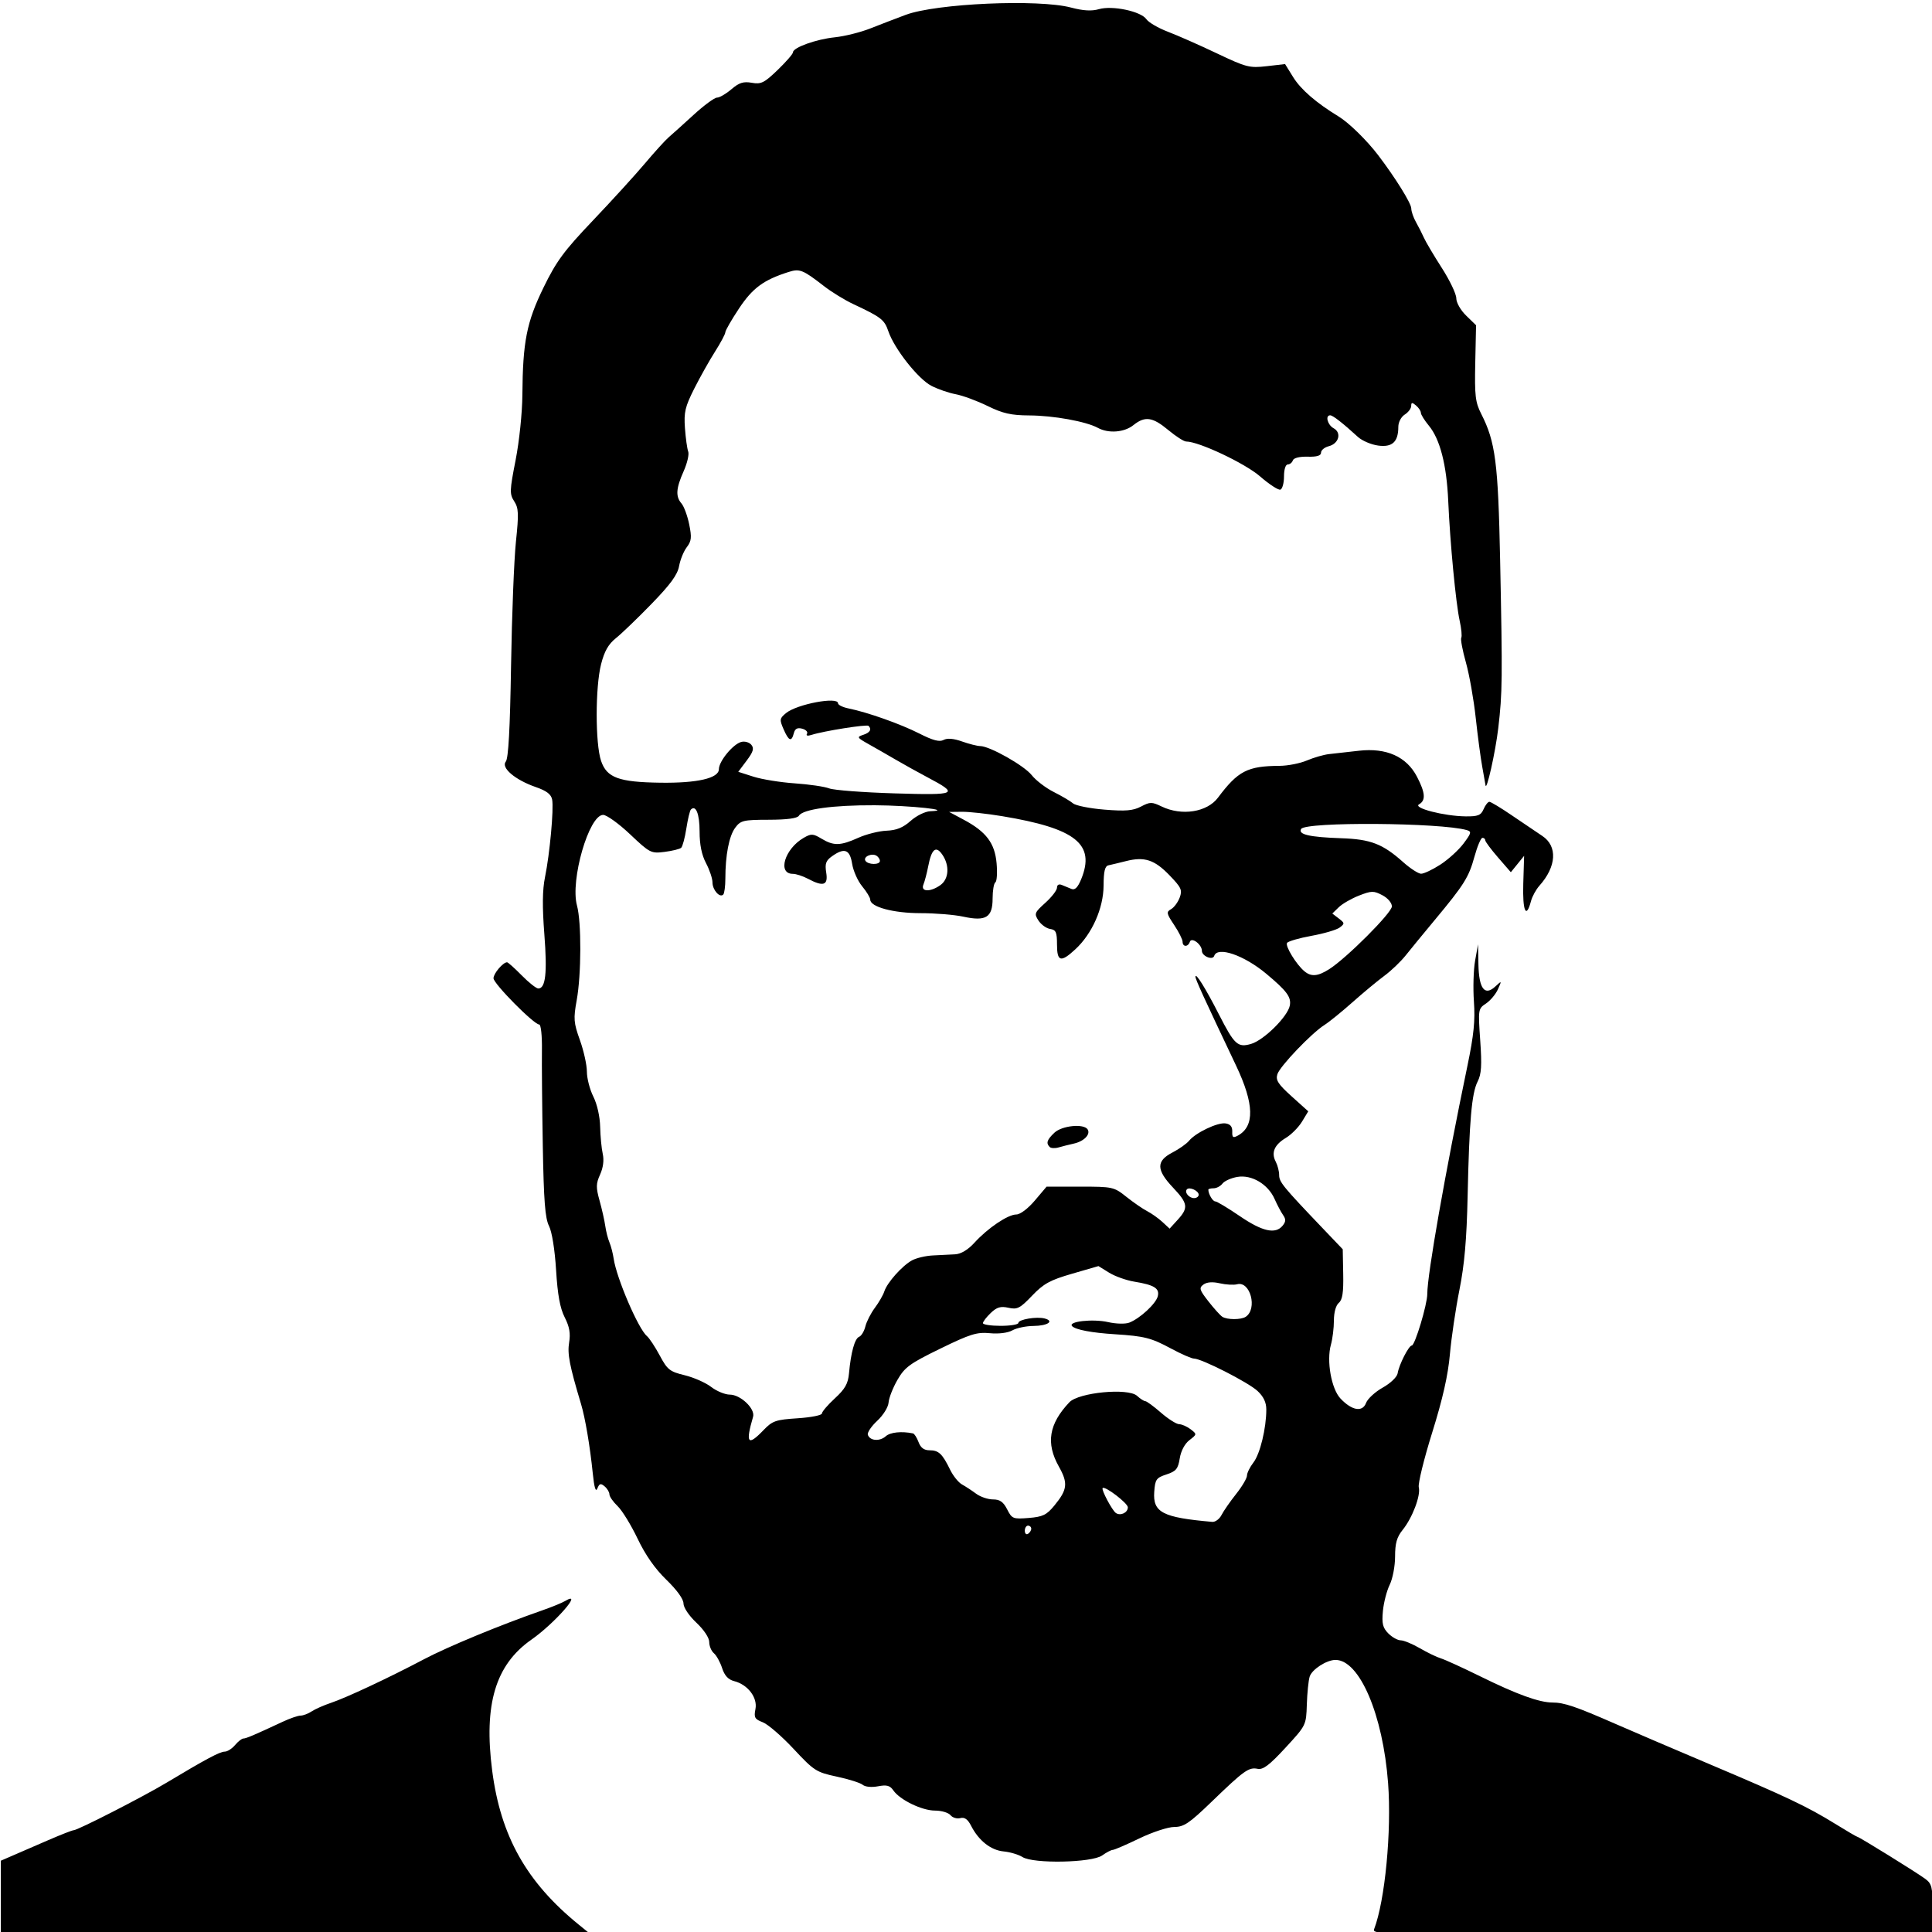 <?xml version="1.0" encoding="UTF-8" standalone="no"?>
<!-- Created with Inkscape (http://www.inkscape.org/) -->

<svg
   version="1.1"
   id="svg90"
   width="800"
   height="800"
   viewBox="0 0 800 800"
   xmlns="http://www.w3.org/2000/svg"
   xmlns:svg="http://www.w3.org/2000/svg">
  <defs
     id="defs94" />
  <g
     id="g96"
     style="display:inline">
    <path
       style="fill:#000000;stroke-width:1.345"
       d="m 0.349,785.869 v -15.391 l 5,-2.167 c 2.75,-1.192 9.301,-4.031 14.557,-6.309 5.256,-2.278 10.015,-4.142 10.575,-4.142 1.708,0 28.608,-13.763 38.534,-19.715 16.275,-9.759 22.04,-12.834 24.06,-12.834 1.081,0 2.993,-1.221 4.249,-2.712 1.256,-1.492 2.809,-2.712 3.452,-2.712 1.123,0 4.601,-1.483 16.326,-6.961 2.982,-1.393 6.298,-2.533 7.37,-2.533 1.072,0 3.132,-0.783 4.579,-1.74 1.446,-0.957 5.03,-2.543 7.963,-3.524 6.41,-2.144 24.06,-10.418 38.573,-18.081 9.821,-5.186 31.489,-14.144 48.76,-20.158 4.033,-1.405 8.383,-3.181 9.667,-3.949 7.905,-4.726 -4.273,9.218 -13.989,16.018 -14.872,10.408 -19.774,26.807 -16.22,54.264 3.51,27.115 14.229,46.173 35.846,63.73 l 5.304,4.308 H 122.653 0.349 Z M 568.973,798.887 c 4.538,-11.844 7.298,-40.623 5.806,-60.545 -2.121,-28.327 -11.806,-51.005 -21.783,-51.005 -3.686,0 -9.758,3.932 -10.692,6.923 -0.495,1.586 -1.023,6.769 -1.174,11.517 -0.274,8.62 -0.287,8.646 -8.861,17.943 -6.634,7.193 -9.252,9.174 -11.514,8.713 -3.656,-0.745 -5.595,0.642 -19.038,13.62 -9.242,8.922 -11.508,10.453 -15.469,10.453 -2.553,0 -9.067,2.136 -14.475,4.747 -5.409,2.611 -10.358,4.747 -10.999,4.747 -0.641,0 -2.622,1.039 -4.404,2.308 -4.254,3.031 -28.448,3.509 -32.984,0.652 -1.63,-1.027 -5.15,-2.073 -7.823,-2.326 -5.282,-0.499 -10.301,-4.457 -13.442,-10.598 -1.399,-2.735 -2.708,-3.666 -4.491,-3.192 -1.384,0.368 -3.212,-0.183 -4.062,-1.225 -0.85,-1.042 -3.731,-1.894 -6.402,-1.894 -5.415,0 -14.54,-4.423 -17.255,-8.363 -1.397,-2.028 -2.737,-2.386 -6.348,-1.697 -2.654,0.506 -5.315,0.251 -6.332,-0.608 -0.965,-0.815 -5.789,-2.342 -10.719,-3.393 -8.508,-1.814 -9.417,-2.397 -17.897,-11.48 -4.913,-5.263 -10.656,-10.227 -12.761,-11.03 -3.339,-1.274 -3.727,-1.973 -3.039,-5.473 0.934,-4.751 -3.156,-10.122 -8.807,-11.564 -2.461,-0.628 -3.984,-2.276 -5.001,-5.41 -0.804,-2.479 -2.332,-5.241 -3.394,-6.138 -1.062,-0.897 -1.932,-2.984 -1.932,-4.637 0,-1.767 -2.199,-5.076 -5.333,-8.026 -3.072,-2.891 -5.333,-6.269 -5.333,-7.966 0,-1.795 -2.763,-5.617 -7.066,-9.778 -4.707,-4.55 -8.695,-10.244 -11.943,-17.052 -2.683,-5.621 -6.403,-11.678 -8.267,-13.46 -1.865,-1.782 -3.39,-3.974 -3.39,-4.871 0,-0.898 -0.893,-2.386 -1.984,-3.307 -1.62,-1.368 -2.17,-1.212 -3,0.851 -0.692,1.721 -1.303,-0.284 -1.916,-6.289 -1.148,-11.238 -3.123,-22.891 -4.863,-28.691 -4.768,-15.889 -5.704,-20.734 -4.92,-25.457 0.625,-3.762 0.139,-6.519 -1.836,-10.408 -1.935,-3.812 -2.932,-9.27 -3.566,-19.53 -0.525,-8.501 -1.709,-15.88 -2.936,-18.309 -1.611,-3.186 -2.167,-10.394 -2.567,-33.228 -0.28,-16.037 -0.442,-33.889 -0.359,-39.67 0.084,-5.864 -0.411,-10.511 -1.12,-10.511 -2.205,0 -18.934,-16.92 -18.934,-19.15 0,-1.976 3.938,-6.619 5.615,-6.619 0.406,0 3.138,2.441 6.072,5.425 2.933,2.984 6.019,5.425 6.856,5.425 3.03,0 3.749,-6.395 2.516,-22.378 -0.89,-11.539 -0.811,-18.445 0.27,-23.734 1.974,-9.656 3.682,-28.232 2.952,-32.114 -0.411,-2.186 -2.289,-3.623 -6.758,-5.172 -8.577,-2.972 -14.512,-8.013 -12.433,-10.561 1.086,-1.331 1.756,-13.57 2.177,-39.763 0.334,-20.812 1.242,-43.889 2.017,-51.282 1.218,-11.627 1.122,-13.886 -0.711,-16.733 -1.953,-3.031 -1.907,-4.376 0.582,-17.073 1.509,-7.699 2.744,-19.571 2.797,-26.897 0.16,-22.069 1.756,-30.191 8.75,-44.526 5.333,-10.931 8.439,-15.146 20.485,-27.803 7.809,-8.205 17.487,-18.821 21.506,-23.591 4.019,-4.77 8.454,-9.652 9.856,-10.85 1.402,-1.198 6.046,-5.381 10.322,-9.297 4.275,-3.916 8.632,-7.12 9.682,-7.12 1.05,0 3.73,-1.558 5.955,-3.463 3.19,-2.73 4.974,-3.297 8.436,-2.68 3.858,0.688 5.157,0.044 10.723,-5.316 3.483,-3.354 6.333,-6.633 6.333,-7.286 0,-1.988 9.566,-5.426 17.333,-6.229 4.033,-0.417 10.633,-2.063 14.667,-3.657 4.033,-1.594 10.633,-4.13 14.667,-5.636 12.694,-4.739 54.97,-6.602 68.496,-3.019 5.033,1.333 8.529,1.534 11.522,0.661 5.564,-1.623 17.398,0.884 19.66,4.165 0.923,1.339 4.932,3.673 8.908,5.187 3.977,1.513 13.093,5.538 20.259,8.945 12.168,5.784 13.532,6.135 20.641,5.317 l 7.612,-0.876 3.383,5.451 c 3.163,5.097 9.581,10.65 18.76,16.23 4.268,2.595 11.704,9.868 16.427,16.067 7.05,9.254 13.667,19.893 13.685,22.006 0.011,1.253 0.885,3.803 1.943,5.668 1.058,1.865 2.542,4.786 3.299,6.492 0.757,1.706 4.083,7.318 7.391,12.473 3.308,5.154 6.014,10.816 6.014,12.581 0,1.813 1.781,4.942 4.093,7.192 l 4.093,3.983 -0.332,15.597 c -0.289,13.606 0.026,16.299 2.471,21.103 5.892,11.574 7.002,20.164 7.827,60.537 1.009,49.389 0.948,54.912 -0.771,69.58 -1.165,9.944 -4.949,26.798 -5.293,23.58 -0.049,-0.458 -0.644,-3.814 -1.322,-7.459 -0.678,-3.645 -1.9,-12.812 -2.717,-20.371 -0.816,-7.559 -2.644,-17.869 -4.061,-22.911 -1.418,-5.042 -2.284,-9.65 -1.925,-10.241 0.359,-0.59 0.062,-3.752 -0.659,-7.026 -1.585,-7.195 -3.979,-32.244 -4.743,-49.638 -0.656,-14.928 -3.392,-25.572 -8.008,-31.152 -1.827,-2.209 -3.322,-4.616 -3.322,-5.349 0,-0.733 -0.9,-2.093 -2,-3.022 -1.614,-1.362 -2,-1.326 -2,0.186 0,1.031 -1.2,2.636 -2.667,3.568 -1.514,0.962 -2.667,3.163 -2.667,5.091 0,6.229 -2.502,8.55 -8.356,7.751 -2.884,-0.393 -6.647,-2 -8.362,-3.57 -6.283,-5.751 -10.398,-8.958 -11.493,-8.958 -2.158,0 -1.099,3.986 1.424,5.359 3.394,1.848 2.175,6.368 -2.006,7.436 -1.764,0.45 -3.207,1.644 -3.207,2.653 0,1.273 -1.704,1.789 -5.561,1.686 -3.348,-0.089 -5.78,0.52 -6.111,1.53 -0.303,0.923 -1.25,1.678 -2.106,1.677 -0.902,-5.1e-4 -1.556,2.084 -1.556,4.959 0,2.728 -0.673,5.194 -1.495,5.481 -0.822,0.286 -4.609,-2.184 -8.416,-5.489 -6.247,-5.424 -25.354,-14.443 -30.598,-14.443 -0.94,0 -4.271,-2.136 -7.404,-4.747 -6.515,-5.43 -9.655,-5.872 -14.451,-2.034 -3.79,3.032 -10.316,3.529 -14.724,1.122 -4.837,-2.642 -18.34,-5.092 -28.343,-5.143 -7.575,-0.038 -10.985,-0.809 -17.333,-3.92 -4.347,-2.13 -10.275,-4.317 -13.174,-4.86 -2.899,-0.543 -7.447,-2.117 -10.106,-3.497 -5.473,-2.84 -15.32,-15.328 -17.776,-22.544 -1.648,-4.842 -2.933,-5.839 -14.573,-11.302 -3.516,-1.65 -8.939,-4.977 -12.051,-7.394 -8.796,-6.83 -10.091,-7.345 -14.732,-5.87 -10.327,3.283 -14.873,6.633 -20.491,15.1 -3.117,4.697 -5.667,9.129 -5.667,9.849 0,0.72 -1.921,4.327 -4.268,8.016 -2.347,3.689 -6.234,10.613 -8.638,15.387 -3.764,7.477 -4.294,9.732 -3.819,16.275 0.303,4.177 0.911,8.549 1.351,9.714 0.44,1.166 -0.407,4.827 -1.884,8.137 -3.18,7.131 -3.403,10.466 -0.891,13.371 1.018,1.178 2.448,5.049 3.176,8.604 1.115,5.439 0.957,6.943 -0.992,9.494 -1.274,1.667 -2.706,5.188 -3.182,7.824 -0.644,3.565 -3.554,7.561 -11.361,15.597 -5.772,5.942 -12.421,12.341 -14.776,14.221 -3.129,2.498 -4.789,5.406 -6.166,10.806 -2.42,9.489 -2.424,32.888 -0.01,40.025 2.37,6.997 7.325,8.816 24.652,9.048 15.259,0.204 24.137,-1.857 24.137,-5.605 0,-3.267 5.833,-10.363 9.268,-11.277 1.448,-0.385 3.328,0.151 4.176,1.191 1.209,1.481 0.789,2.897 -1.94,6.536 l -3.483,4.645 6.322,2.019 c 3.477,1.11 11.161,2.35 17.076,2.756 5.914,0.405 12.325,1.345 14.247,2.088 1.921,0.743 14.094,1.672 27.05,2.064 26.109,0.79 26.942,0.379 13.56,-6.704 -3.819,-2.021 -9.696,-5.285 -13.06,-7.251 -3.364,-1.967 -8.43,-4.87 -11.258,-6.453 -4.763,-2.665 -4.927,-2.946 -2.217,-3.821 2.837,-0.916 3.655,-2.28 2.233,-3.726 -0.698,-0.71 -18.632,2.133 -23.622,3.744 -1.629,0.526 -2.364,0.337 -1.868,-0.48 0.45,-0.741 -0.441,-1.682 -1.98,-2.092 -2.016,-0.536 -2.988,-0.011 -3.474,1.88 -0.956,3.718 -2.099,3.269 -4.247,-1.667 -1.73,-3.976 -1.655,-4.466 1.023,-6.672 4.497,-3.705 21.526,-6.919 21.526,-4.063 0,0.687 1.95,1.645 4.333,2.129 7.931,1.612 21.573,6.448 29.36,10.408 5.579,2.837 8.33,3.566 10.009,2.652 1.527,-0.831 4.128,-0.619 7.64,0.624 2.929,1.037 6.313,1.894 7.521,1.905 3.996,0.037 18.195,8.053 21.36,12.059 1.711,2.165 5.811,5.296 9.111,6.957 3.3,1.661 6.9,3.785 8,4.719 1.1,0.934 6.952,2.098 13.005,2.587 8.742,0.706 11.851,0.444 15.119,-1.275 3.747,-1.971 4.507,-1.974 8.53,-0.032 8.33,4.021 18.833,2.377 23.346,-3.652 8.281,-11.063 12.227,-13.101 25.504,-13.171 3.394,-0.018 8.494,-1.021 11.333,-2.23 2.84,-1.209 6.963,-2.396 9.163,-2.638 2.2,-0.242 7.78,-0.869 12.4,-1.393 11.336,-1.285 19.675,2.446 23.991,10.736 3.479,6.681 3.715,9.838 0.858,11.464 -2.652,1.51 10.383,4.874 19.291,4.979 5.111,0.06 6.345,-0.434 7.443,-2.979 0.724,-1.678 1.803,-3.052 2.398,-3.052 0.595,0 4.803,2.542 9.351,5.649 4.548,3.107 10.193,6.922 12.545,8.476 6.405,4.234 5.923,12.674 -1.179,20.62 -1.413,1.581 -2.988,4.468 -3.5,6.416 -1.991,7.571 -3.528,4.068 -3.184,-7.256 l 0.35,-11.528 -2.749,3.391 -2.749,3.391 -5.296,-6.103 c -2.913,-3.357 -5.298,-6.561 -5.3,-7.12 -10e-4,-0.559 -0.525,-1.017 -1.161,-1.017 -0.637,0 -2.126,3.511 -3.31,7.801 -2.365,8.575 -4.23,11.547 -16.503,26.296 -4.567,5.489 -9.967,12.069 -12,14.624 -2.033,2.554 -5.99,6.335 -8.794,8.401 -2.804,2.066 -8.743,6.995 -13.198,10.953 -4.455,3.957 -9.661,8.18 -11.569,9.383 -5.384,3.395 -18.514,17.129 -19.55,20.45 -0.76,2.437 0.321,4.106 5.934,9.159 l 6.864,6.179 -2.59,4.27 c -1.424,2.348 -4.436,5.379 -6.694,6.736 -4.779,2.872 -6.152,6.118 -4.174,9.876 0.774,1.471 1.407,3.962 1.407,5.537 0,2.845 1.581,4.778 17.836,21.807 l 8.49,8.895 0.195,10.245 c 0.146,7.691 -0.31,10.671 -1.83,11.954 -1.213,1.024 -2.025,3.956 -2.025,7.316 0,3.084 -0.551,7.563 -1.225,9.953 -1.901,6.743 0.16,18.343 3.973,22.365 4.722,4.979 9.101,5.724 10.569,1.797 0.644,-1.722 3.754,-4.581 6.912,-6.353 3.245,-1.821 5.926,-4.393 6.166,-5.916 0.559,-3.544 4.611,-11.51 5.855,-11.51 1.305,0 6.417,-17.008 6.417,-21.349 0,-8.069 7.407,-50.151 16.651,-94.608 2.615,-12.577 3.219,-18.586 2.659,-26.446 -0.399,-5.594 -0.177,-13.223 0.492,-16.953 l 1.217,-6.781 0.157,8.31 c 0.19,10.069 2.58,13.227 6.96,9.195 2.738,-2.521 2.744,-2.514 1.103,1.15 -0.908,2.026 -3.131,4.671 -4.94,5.877 -3.238,2.158 -3.276,2.398 -2.377,15.295 0.722,10.352 0.496,13.92 -1.075,17 -2.464,4.831 -3.458,16.239 -4.146,47.602 -0.391,17.805 -1.307,28.266 -3.386,38.652 -1.568,7.832 -3.346,19.851 -3.953,26.708 -0.769,8.693 -2.99,18.507 -7.336,32.415 -3.428,10.971 -5.923,21.155 -5.544,22.631 0.871,3.386 -2.655,12.677 -6.715,17.694 -2.378,2.939 -3.102,5.502 -3.102,10.98 0,3.95 -0.993,9.171 -2.219,11.672 -1.221,2.489 -2.49,7.394 -2.821,10.901 -0.491,5.195 -0.08,6.908 2.219,9.246 1.552,1.578 3.871,2.877 5.155,2.886 1.283,0.009 4.861,1.486 7.95,3.283 3.089,1.797 6.989,3.679 8.667,4.183 1.678,0.504 9.05,3.871 16.383,7.483 15.132,7.453 24.389,10.803 29.848,10.803 4.784,0 9.645,1.651 26.152,8.882 7.333,3.212 25.033,10.79 39.333,16.839 31.459,13.308 40.053,17.389 51.489,24.456 4.831,2.985 9.001,5.428 9.267,5.428 0.698,0 24.463,14.721 28.097,17.404 2.733,2.017 3.067,3.395 3.105,12.772 l 0.042,10.511 H 684.203 c -110.07,0 -116.095,-0.124 -115.233,-2.373 z M 427.016,633.008 c 0,-0.702 -0.6,-1.276 -1.333,-1.276 -0.733,0 -1.333,0.951 -1.333,2.114 0,1.163 0.6,1.737 1.333,1.276 0.733,-0.461 1.333,-1.412 1.333,-2.114 z m 78.796,-5.684 c 0.856,-1.678 3.577,-5.595 6.047,-8.705 2.47,-3.109 4.49,-6.536 4.49,-7.615 0,-1.079 1.207,-3.523 2.681,-5.43 2.737,-3.539 5.319,-14.179 5.319,-21.92 0,-2.97 -1.139,-5.366 -3.667,-7.713 -3.811,-3.539 -23.13,-13.377 -26.269,-13.377 -0.987,0 -5.305,-1.892 -9.596,-4.204 -8.131,-4.381 -10.957,-5.099 -23.135,-5.874 -9.682,-0.616 -16.27,-1.86 -17.734,-3.349 -1.92,-1.952 8.592,-3.122 14.966,-1.666 3.213,0.734 7.083,0.825 8.689,0.204 4.397,-1.7 11.005,-7.795 11.799,-10.882 0.85,-3.306 -1.431,-4.735 -9.72,-6.087 -3.3,-0.538 -7.988,-2.209 -10.418,-3.712 l -4.418,-2.733 -10.9,3.157 c -9.159,2.653 -11.805,4.104 -16.569,9.09 -5.017,5.251 -6.143,5.827 -9.791,5.012 -3.244,-0.725 -4.809,-0.264 -7.346,2.16 -1.773,1.695 -3.224,3.585 -3.224,4.201 0,0.616 3.3,1.12 7.333,1.12 4.033,0 7.333,-0.541 7.333,-1.202 0,-1.452 7.57,-2.727 10.912,-1.838 4.117,1.095 1.188,3.038 -4.657,3.088 -3.073,0.026 -7.003,0.846 -8.732,1.821 -1.87,1.055 -5.651,1.532 -9.333,1.178 -5.356,-0.515 -8.118,0.345 -20.51,6.391 -12.643,6.168 -14.721,7.682 -17.739,12.921 -1.881,3.264 -3.537,7.487 -3.68,9.385 -0.147,1.94 -2.204,5.256 -4.698,7.573 -2.441,2.267 -4.191,4.876 -3.889,5.797 0.825,2.521 4.902,2.85 7.426,0.599 1.864,-1.662 6.523,-2.146 11.267,-1.171 0.568,0.117 1.603,1.738 2.3,3.603 0.883,2.361 2.273,3.391 4.581,3.391 3.76,0 5.274,1.433 8.49,8.036 1.244,2.555 3.455,5.301 4.914,6.103 1.458,0.802 4.089,2.526 5.846,3.831 1.757,1.305 4.899,2.373 6.981,2.373 2.867,0 4.293,0.998 5.877,4.112 1.985,3.904 2.437,4.084 8.93,3.564 5.811,-0.466 7.406,-1.237 10.609,-5.129 5.439,-6.61 5.746,-9.267 1.865,-16.172 -5.433,-9.668 -4.133,-17.616 4.349,-26.595 3.866,-4.092 24.379,-6.041 28.046,-2.665 1.314,1.209 2.846,2.199 3.405,2.199 0.559,0 3.47,2.136 6.468,4.747 2.999,2.611 6.394,4.766 7.545,4.79 1.151,0.024 3.293,0.97 4.76,2.102 2.644,2.041 2.64,2.08 -0.512,4.507 -1.928,1.485 -3.502,4.457 -4,7.554 -0.7,4.349 -1.513,5.332 -5.488,6.638 -4.24,1.393 -4.704,2.053 -5.073,7.217 -0.609,8.524 3.467,10.633 24.026,12.425 1.258,0.11 2.987,-1.174 3.843,-2.852 z m -38.796,-3.177 c 0,-1.7 -9.417,-8.902 -10.432,-7.979 -0.671,0.61 3.971,9.351 5.497,10.352 1.94,1.272 4.935,-0.168 4.935,-2.373 z M 316.136,592.201 c 3.719,-3.869 5.045,-4.33 14.158,-4.925 5.53,-0.361 10.055,-1.256 10.055,-1.989 0,-0.733 2.41,-3.552 5.356,-6.264 4.228,-3.892 5.46,-6.074 5.847,-10.356 0.785,-8.679 2.378,-14.423 4.199,-15.133 0.929,-0.363 2.091,-2.294 2.581,-4.291 0.49,-1.997 2.258,-5.462 3.928,-7.7 1.671,-2.238 3.43,-5.289 3.909,-6.781 1.18,-3.672 7.432,-10.682 11.487,-12.879 1.819,-0.985 5.719,-1.901 8.667,-2.035 2.947,-0.134 7.078,-0.342 9.179,-0.463 2.448,-0.141 5.321,-1.869 8,-4.811 5.51,-6.052 13.862,-11.684 17.33,-11.684 1.613,0 4.823,-2.416 7.658,-5.764 l 4.881,-5.764 h 13.876 c 13.5,0 14.019,0.114 19.156,4.212 2.904,2.316 6.779,4.986 8.613,5.933 1.833,0.947 4.675,2.965 6.315,4.483 l 2.981,2.762 3.352,-3.679 c 4.521,-4.962 4.255,-6.757 -1.981,-13.358 -6.907,-7.312 -6.969,-10.976 -0.244,-14.466 2.799,-1.452 5.909,-3.646 6.911,-4.873 2.733,-3.35 11.81,-7.678 15.102,-7.201 2.006,0.291 2.868,1.334 2.8,3.39 -0.08,2.45 0.323,2.742 2.303,1.664 7.038,-3.832 6.812,-13.106 -0.707,-28.954 -13.73,-28.94 -16.832,-35.726 -16.832,-36.827 0,-1.953 4.205,4.798 9.727,15.618 6.397,12.535 7.783,13.805 13.297,12.197 5.307,-1.548 15.188,-11.336 16.045,-15.894 0.657,-3.497 -1.252,-6.07 -9.785,-13.186 -9.241,-7.707 -20.19,-11.447 -21.531,-7.356 -0.63,1.923 -5.086,0.092 -5.086,-2.091 0,-2.66 -4.29,-5.881 -4.995,-3.751 -0.732,2.213 -3.005,2.194 -3.005,-0.024 0,-0.946 -1.578,-4.081 -3.506,-6.968 -3.18,-4.76 -3.297,-5.367 -1.259,-6.527 1.236,-0.703 2.838,-2.86 3.56,-4.792 1.165,-3.116 0.688,-4.161 -4.216,-9.243 -6.222,-6.449 -10.358,-7.799 -17.994,-5.873 -2.888,0.728 -6.152,1.512 -7.252,1.742 -1.499,0.313 -2.012,2.423 -2.047,8.423 -0.054,9.347 -4.746,19.931 -11.678,26.347 -6.037,5.588 -7.608,5.18 -7.608,-1.972 0,-5.096 -0.432,-6.074 -2.847,-6.442 -1.566,-0.238 -3.733,-1.798 -4.817,-3.466 -1.85,-2.848 -1.676,-3.296 2.847,-7.37 2.649,-2.386 4.817,-5.206 4.817,-6.267 0,-1.177 0.78,-1.609 2,-1.107 1.1,0.453 2.903,1.195 4.007,1.649 1.408,0.579 2.602,-0.623 4,-4.025 5.966,-14.523 -2.194,-21.041 -32.674,-26.102 -6.233,-1.035 -13.733,-1.856 -16.667,-1.824 l -5.333,0.058 6,3.203 c 9.353,4.992 12.915,9.707 13.652,18.072 0.347,3.938 0.117,7.484 -0.51,7.878 -0.628,0.395 -1.141,3.406 -1.141,6.693 0,7.849 -2.774,9.566 -12.15,7.521 -3.656,-0.798 -11.645,-1.45 -17.752,-1.45 -11.172,0 -20.764,-2.58 -20.764,-5.586 0,-0.815 -1.5,-3.295 -3.334,-5.512 -1.834,-2.217 -3.71,-6.424 -4.17,-9.35 -0.934,-5.943 -3.185,-6.781 -8.345,-3.105 -2.537,1.807 -2.975,3.056 -2.381,6.781 0.841,5.272 -1.157,5.936 -7.59,2.523 -2.1,-1.114 -4.91,-2.026 -6.244,-2.026 -6.489,0 -3.371,-10.368 4.48,-14.899 3.139,-1.812 3.887,-1.777 7.41,0.339 5.046,3.032 7.809,2.966 15.206,-0.363 3.321,-1.494 8.593,-2.819 11.715,-2.943 4.124,-0.164 6.852,-1.276 9.974,-4.064 2.388,-2.132 5.997,-3.907 8.121,-3.994 10.218,-0.417 -8.248,-2.407 -22.994,-2.478 -17.284,-0.084 -29.75,1.634 -31.384,4.324 -0.666,1.095 -4.898,1.665 -12.478,1.679 -10.573,0.02 -11.662,0.279 -13.913,3.314 -2.543,3.428 -4.073,11.35 -4.073,21.083 0,3.128 -0.395,6.089 -0.877,6.58 -1.45,1.475 -4.456,-1.921 -4.456,-5.034 0,-1.598 -1.2,-5.183 -2.667,-7.966 -1.81,-3.434 -2.667,-7.652 -2.667,-13.123 0,-7.272 -1.553,-11.164 -3.617,-9.064 -0.425,0.432 -1.265,3.951 -1.866,7.82 -0.601,3.869 -1.563,7.466 -2.139,7.994 -0.575,0.528 -3.662,1.293 -6.861,1.7 -5.623,0.716 -6.096,0.475 -14.3,-7.288 -4.667,-4.416 -9.687,-8.029 -11.158,-8.029 -5.877,0 -13.687,27.05 -10.831,37.512 1.885,6.904 1.824,28.527 -0.109,39.202 -1.396,7.707 -1.266,9.318 1.333,16.57 1.584,4.418 2.88,10.284 2.88,13.034 0,2.75 1.2,7.393 2.667,10.317 1.565,3.12 2.732,8.282 2.824,12.491 0.087,3.946 0.571,9.005 1.077,11.243 0.584,2.586 0.187,5.689 -1.09,8.517 -1.728,3.824 -1.759,5.346 -0.226,10.85 0.981,3.521 2.042,8.233 2.357,10.47 0.315,2.238 1.091,5.289 1.725,6.781 0.633,1.492 1.424,4.543 1.757,6.781 1.204,8.094 10.18,29.004 13.741,32.01 1.021,0.862 3.424,4.497 5.34,8.077 3.153,5.892 4.133,6.668 10.323,8.168 3.762,0.912 8.696,3.091 10.965,4.843 2.269,1.752 5.747,3.185 7.727,3.185 4.439,0 10.593,5.866 9.626,9.177 -3.218,11.026 -2.211,12.322 4.307,5.541 z m 118.513,-117.261 c -1.582,-1.61 -1.128,-2.984 1.952,-5.903 3.137,-2.973 12.256,-3.866 13.785,-1.35 1.253,2.062 -1.545,4.916 -5.733,5.848 -2,0.445 -4.852,1.164 -6.337,1.598 -1.485,0.434 -3.135,0.347 -3.667,-0.193 z m 81.188,70.311 c 4.946,-3.315 1.873,-14.913 -3.568,-13.466 -1.387,0.369 -4.614,0.191 -7.172,-0.396 -3.023,-0.694 -5.397,-0.512 -6.783,0.519 -1.895,1.41 -1.666,2.183 2.063,6.956 2.308,2.954 4.896,5.823 5.751,6.377 1.998,1.293 7.785,1.299 9.709,0.009 z m 15.272,-37.728 c 1.361,-1.668 1.402,-2.653 0.183,-4.408 -0.863,-1.243 -2.442,-4.23 -3.509,-6.638 -2.728,-6.157 -9.503,-10.17 -15.433,-9.143 -2.567,0.444 -5.333,1.685 -6.147,2.757 -0.814,1.072 -2.464,1.949 -3.667,1.949 -1.202,0 -2.186,0.255 -2.186,0.567 0,1.793 1.799,4.858 2.851,4.858 0.678,0 5.257,2.746 10.176,6.103 9.357,6.385 14.765,7.591 17.732,3.955 z m -34.759,-12.813 c 0,-1.624 -3.761,-3.365 -4.858,-2.25 -1.168,1.188 0.813,3.648 2.936,3.648 1.057,0 1.921,-0.629 1.921,-1.399 z m 54,-93.367 c 7.198,-4.557 26,-23.374 26,-26.021 0,-1.466 -1.689,-3.448 -3.951,-4.638 -3.574,-1.88 -4.496,-1.865 -9.667,0.158 -3.144,1.23 -6.916,3.405 -8.382,4.834 l -2.667,2.598 2.667,2.04 c 2.492,1.906 2.517,2.153 0.383,3.764 -1.256,0.948 -6.504,2.491 -11.662,3.429 -5.158,0.938 -9.718,2.264 -10.134,2.948 -0.816,1.342 3.872,8.974 7.208,11.735 2.828,2.341 5.522,2.118 10.205,-0.847 z m -160.963,-34.831 c 3.542,-2.523 3.901,-8.129 0.809,-12.62 -2.659,-3.861 -4.446,-2.394 -5.838,4.789 -0.554,2.857 -1.446,6.263 -1.983,7.568 -1.268,3.082 2.839,3.236 7.012,0.262 z m 207.036,-8.498 c 3.26,-2.105 7.577,-6.031 9.594,-8.724 3.263,-4.358 3.41,-4.97 1.333,-5.568 -10.828,-3.118 -66.729,-3.504 -68.573,-0.474 -1.387,2.279 3.45,3.397 16.633,3.845 12.175,0.414 17.125,2.326 25.608,9.891 2.933,2.616 6.266,4.779 7.406,4.807 1.14,0.028 4.74,-1.672 8,-3.777 z m -232.072,-1.517 c 0,-0.702 -0.629,-1.671 -1.397,-2.155 -1.957,-1.23 -5.615,0.409 -4.609,2.065 1.049,1.726 6.006,1.8 6.006,0.09 z"
       id="path258" />
  </g>
</svg>
